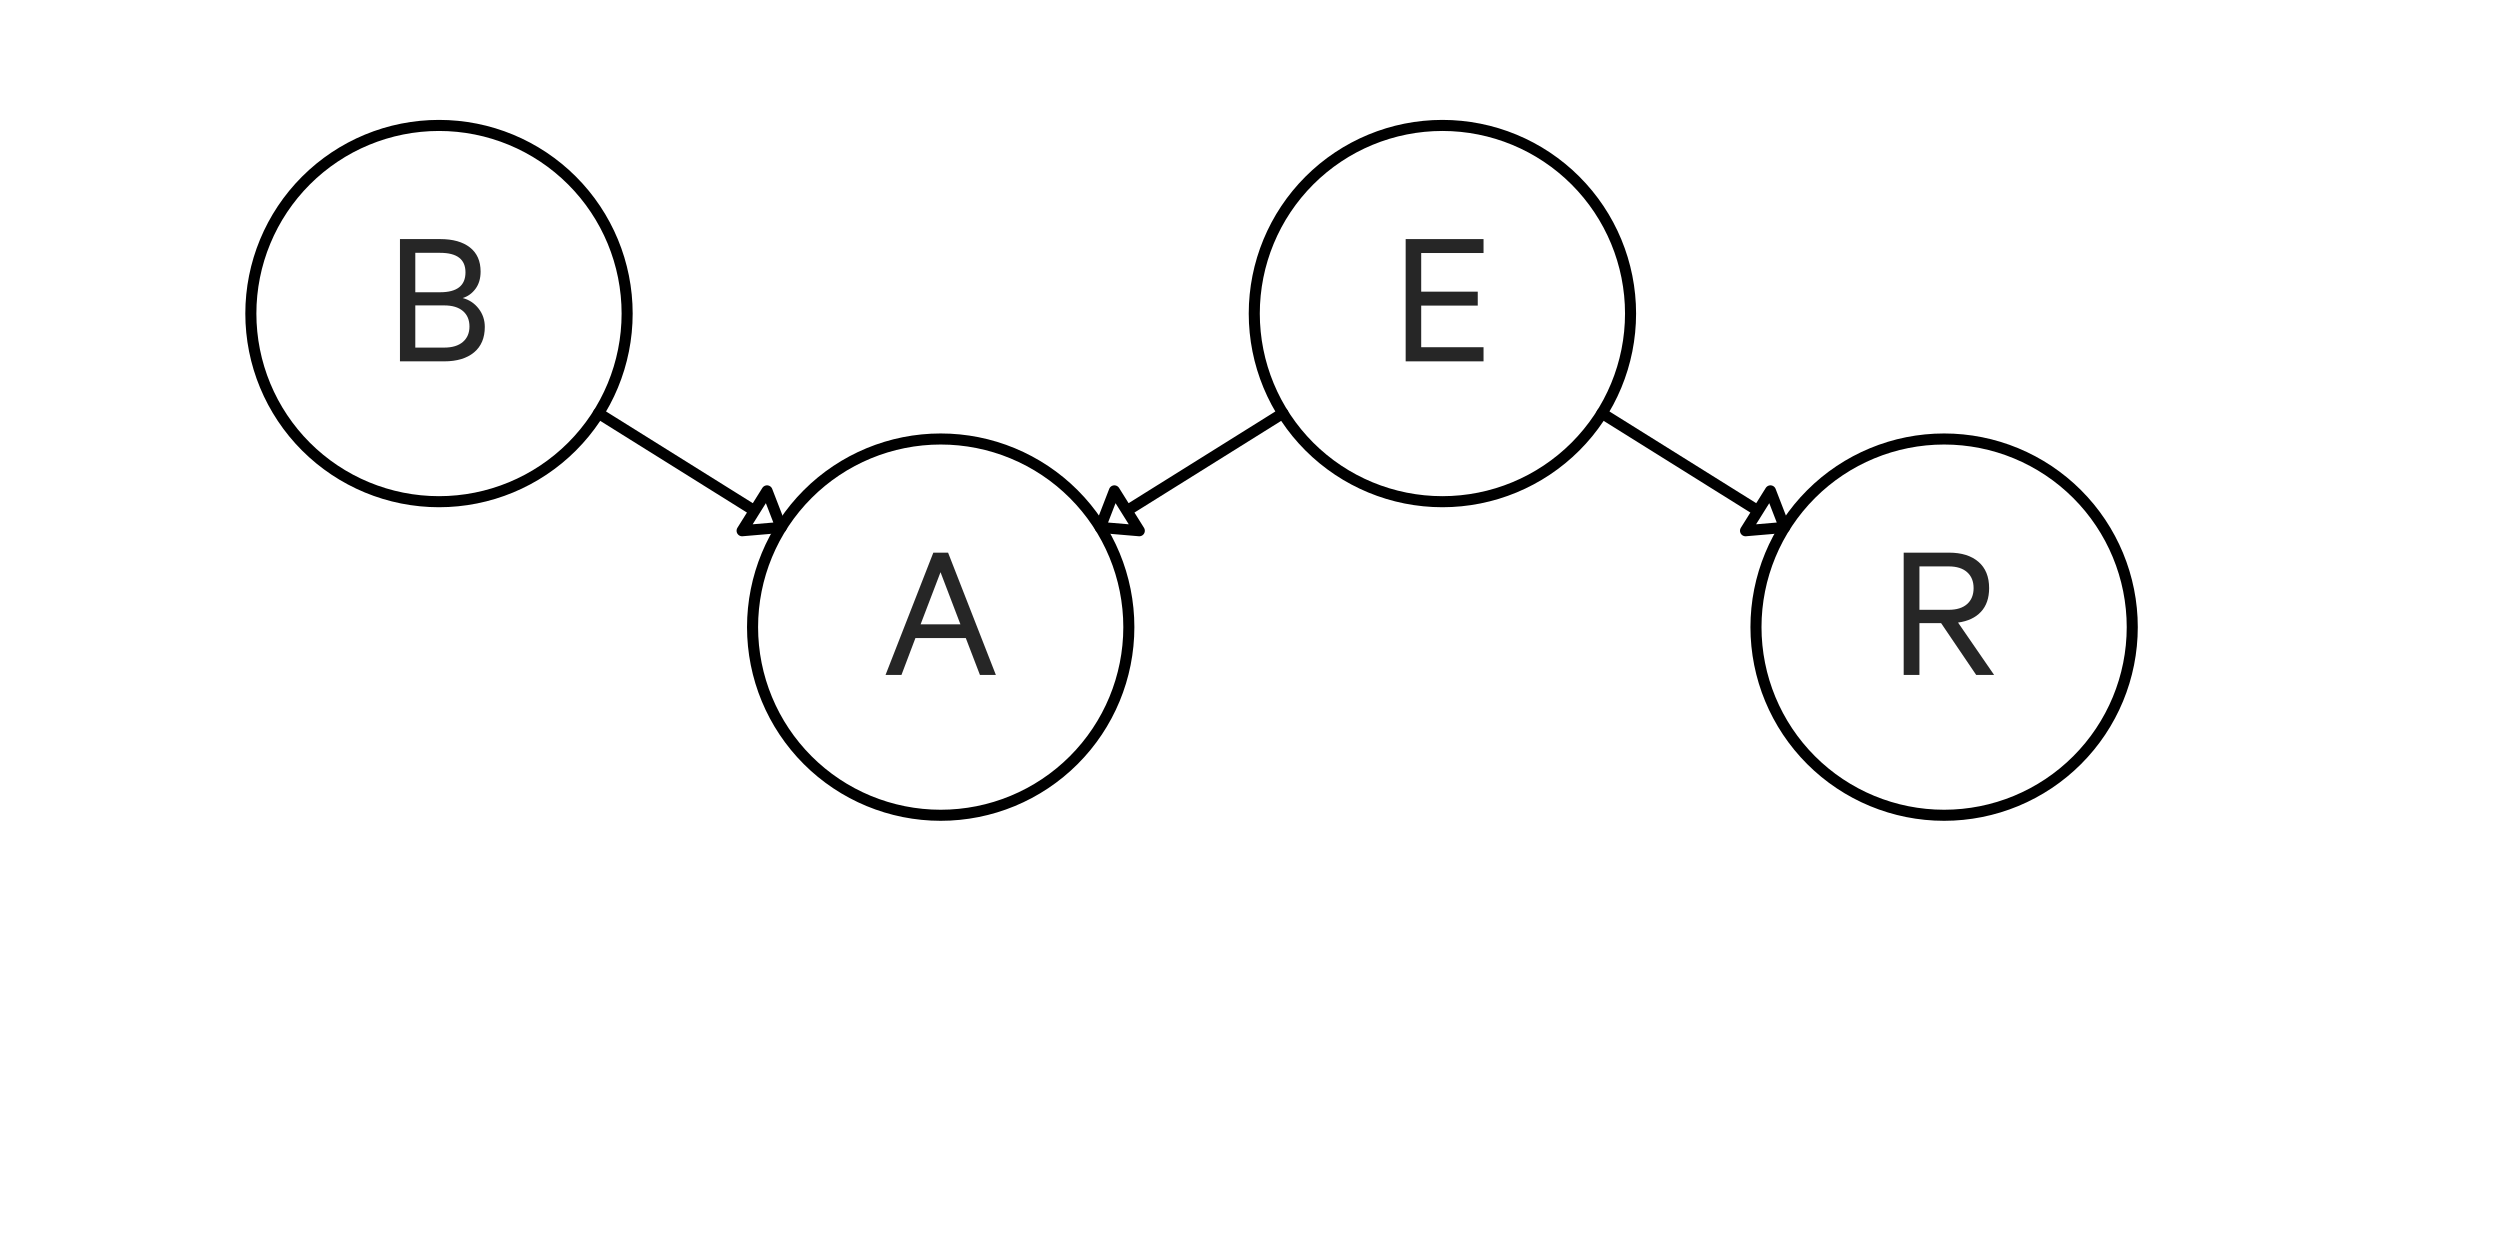<svg xmlns="http://www.w3.org/2000/svg" xmlns:xlink="http://www.w3.org/1999/xlink" height="113pt" version="1.1" viewBox="0 0 226 113" width="226pt">
 <defs>
  <clipPath id="pc8d6074962">
   <rect height="113.386" width="226.772" x="0.0" y="0.0"/>
  </clipPath>
 </defs>
<defs>
  <style type="text/css">
*{stroke-linecap:butt;stroke-linejoin:round;stroke-miterlimit:100000;}
  </style>
 </defs>
 <g id="figure_1">
  <g id="patch_1">
   <path d="M 0 113.386  L 226.772 113.386  L 226.772 0  L 0 0  z " style="fill:#ffffff;"/>
  </g>
  <g id="axes_1">
   <g id="matplotlib.axis_1"/>
   <g id="matplotlib.axis_2"/>
   <g id="patch_2">
    <path clip-path="url(#pc8d6074962)" d="M 70.617 47.679  L 67.086 47.979  L 68.213 46.176  L 54.108 37.361  L 54.108 37.361  L 68.213 46.176  L 69.34 44.374  L 70.617 47.679  z " style="fill:none;stroke:#000000;stroke-linejoin:miter;"/>
   </g>
   <g id="patch_3">
    <path clip-path="url(#pc8d6074962)" d="M 99.462 47.679  L 100.739 44.374  L 101.866 46.176  L 115.971 37.361  L 115.971 37.361  L 101.866 46.176  L 102.993 47.979  L 99.462 47.679  z " style="fill:none;stroke:#000000;stroke-linejoin:miter;"/>
   </g>
   <g id="patch_4">
    <path clip-path="url(#pc8d6074962)" d="M 161.325 47.679  L 157.795 47.979  L 158.922 46.176  L 144.816 37.361  L 144.816 37.361  L 158.922 46.176  L 160.048 44.374  L 161.325 47.679  z " style="fill:none;stroke:#000000;stroke-linejoin:miter;"/>
   </g>
   <g id="patch_5">
    <path clip-path="url(#pc8d6074962)" d="M 39.685 45.354  C 44.196 45.354 48.522 43.562 51.711 40.373  C 54.901 37.183 56.693 32.857 56.693 28.346  C 56.693 23.836 54.901 19.51 51.711 16.32  C 48.522 13.131 44.196 11.339 39.685 11.339  C 35.174 11.339 30.848 13.131 27.659 16.32  C 24.469 19.51 22.677 23.836 22.677 28.346  C 22.677 32.857 24.469 37.183 27.659 40.373  C 30.848 43.562 35.174 45.354 39.685 45.354  L 39.685 45.354  z " style="fill:none;stroke:#000000;stroke-linejoin:miter;"/>
   </g>
   <g id="patch_6">
    <path clip-path="url(#pc8d6074962)" d="M 85.039 73.701  C 89.55 73.701 93.876 71.909 97.066 68.719  C 100.255 65.53 102.047 61.203 102.047 56.693  C 102.047 52.182 100.255 47.856 97.066 44.667  C 93.876 41.477 89.55 39.685 85.039 39.685  C 80.529 39.685 76.202 41.477 73.013 44.667  C 69.824 47.856 68.031 52.182 68.031 56.693  C 68.031 61.203 69.824 65.53 73.013 68.719  C 76.202 71.909 80.529 73.701 85.039 73.701  L 85.039 73.701  z " style="fill:none;stroke:#000000;stroke-linejoin:miter;"/>
   </g>
   <g id="patch_7">
    <path clip-path="url(#pc8d6074962)" d="M 175.748 73.701  C 180.259 73.701 184.585 71.909 187.774 68.719  C 190.964 65.53 192.756 61.203 192.756 56.693  C 192.756 52.182 190.964 47.856 187.774 44.667  C 184.585 41.477 180.259 39.685 175.748 39.685  C 171.237 39.685 166.911 41.477 163.722 44.667  C 160.532 47.856 158.74 52.182 158.74 56.693  C 158.74 61.203 160.532 65.53 163.722 68.719  C 166.911 71.909 171.237 73.701 175.748 73.701  L 175.748 73.701  z " style="fill:none;stroke:#000000;stroke-linejoin:miter;"/>
   </g>
   <g id="patch_8">
    <path clip-path="url(#pc8d6074962)" d="M 130.394 45.354  C 134.904 45.354 139.231 43.562 142.42 40.373  C 145.61 37.183 147.402 32.857 147.402 28.346  C 147.402 23.836 145.61 19.51 142.42 16.32  C 139.231 13.131 134.904 11.339 130.394 11.339  C 125.883 11.339 121.557 13.131 118.367 16.32  C 115.178 19.51 113.386 23.836 113.386 28.346  C 113.386 32.857 115.178 37.183 118.367 40.373  C 121.557 43.562 125.883 45.354 130.394 45.354  L 130.394 45.354  z " style="fill:none;stroke:#000000;stroke-linejoin:miter;"/>
   </g>
   <g id="text_1">
    <!-- B -->
    <defs>
     <path d="M 38.797 31.797  Q 43.703 30.5 46.797 26.5  Q 49.906 22.5 49.906 17.297  Q 49.906 9 44.5 4.5  Q 39.094 0 29.5 0  L 7.297 0  L 7.297 61.406  L 27.5 61.406  Q 37.094 61.406 42.438 57.203  Q 47.797 53 47.797 45.094  Q 47.797 39.906 45.25 36.453  Q 42.703 33 38.797 31.797  M 15 34.703  L 27.5 34.703  Q 40.203 34.703 40.203 44.703  Q 40.203 54.5 27.5 54.5  L 15 54.5  z M 15 28.094  L 15 6.906  L 29.5 6.906  Q 35.594 6.906 38.891 9.75  Q 42.203 12.594 42.203 17.5  Q 42.203 22.5 38.891 25.297  Q 35.594 28.094 29.5 28.094  z " id="CalibreRegular-42"/>
    </defs>
    <g style="fill:#262626;" transform="translate(34.843 32.666)scale(0.18 -0.18)">
     <use xlink:href="#CalibreRegular-42"/>
    </g>
   </g>
   <g id="text_2">
    <!-- A -->
    <defs>
     <path d="M 26.094 61.406  L 33.5 61.406  L 57.5 0  L 49.5 0  L 42.406 18.5  L 17.094 18.5  L 10.094 0  L 2.094 0  z M 29.703 51.594  L 19.703 25.406  L 39.703 25.406  z " id="CalibreRegular-41"/>
    </defs>
    <g style="fill:#262626;" transform="translate(79.676 61.013)scale(0.18 -0.18)">
     <use xlink:href="#CalibreRegular-41"/>
    </g>
   </g>
   <g id="text_3">
    <!-- R -->
    <defs>
     <path d="M 26.094 26  L 15.203 26  L 15.203 0  L 7.297 0  L 7.297 61.406  L 30.094 61.406  Q 39.5 61.406 44.844 56.797  Q 50.203 52.203 50.203 43.594  Q 50.203 36.094 46.094 31.688  Q 42 27.297 34.594 26.297  L 52.703 0  L 43.703 0  z M 15.203 54.5  L 15.203 32.703  L 29.906 32.703  Q 35.906 32.703 39.156 35.594  Q 42.406 38.5 42.406 43.594  Q 42.406 48.703 39.156 51.594  Q 35.906 54.5 29.906 54.5  z " id="CalibreRegular-52"/>
    </defs>
    <g style="fill:#262626;" transform="translate(170.78 61.013)scale(0.18 -0.18)">
     <use xlink:href="#CalibreRegular-52"/>
    </g>
   </g>
   <g id="text_4">
    <!-- E -->
    <defs>
     <path d="M 7.297 61.406  L 46.406 61.406  L 46.406 54.406  L 15.094 54.406  L 15.094 35  L 43.5 35  L 43.5 28  L 15.094 28  L 15.094 7.094  L 46.406 7.094  L 46.406 0  L 7.297 0  z " id="CalibreRegular-45"/>
    </defs>
    <g style="fill:#262626;" transform="translate(125.759 32.666)scale(0.18 -0.18)">
     <use xlink:href="#CalibreRegular-45"/>
    </g>
   </g>
  </g>
 </g>
 </svg>
